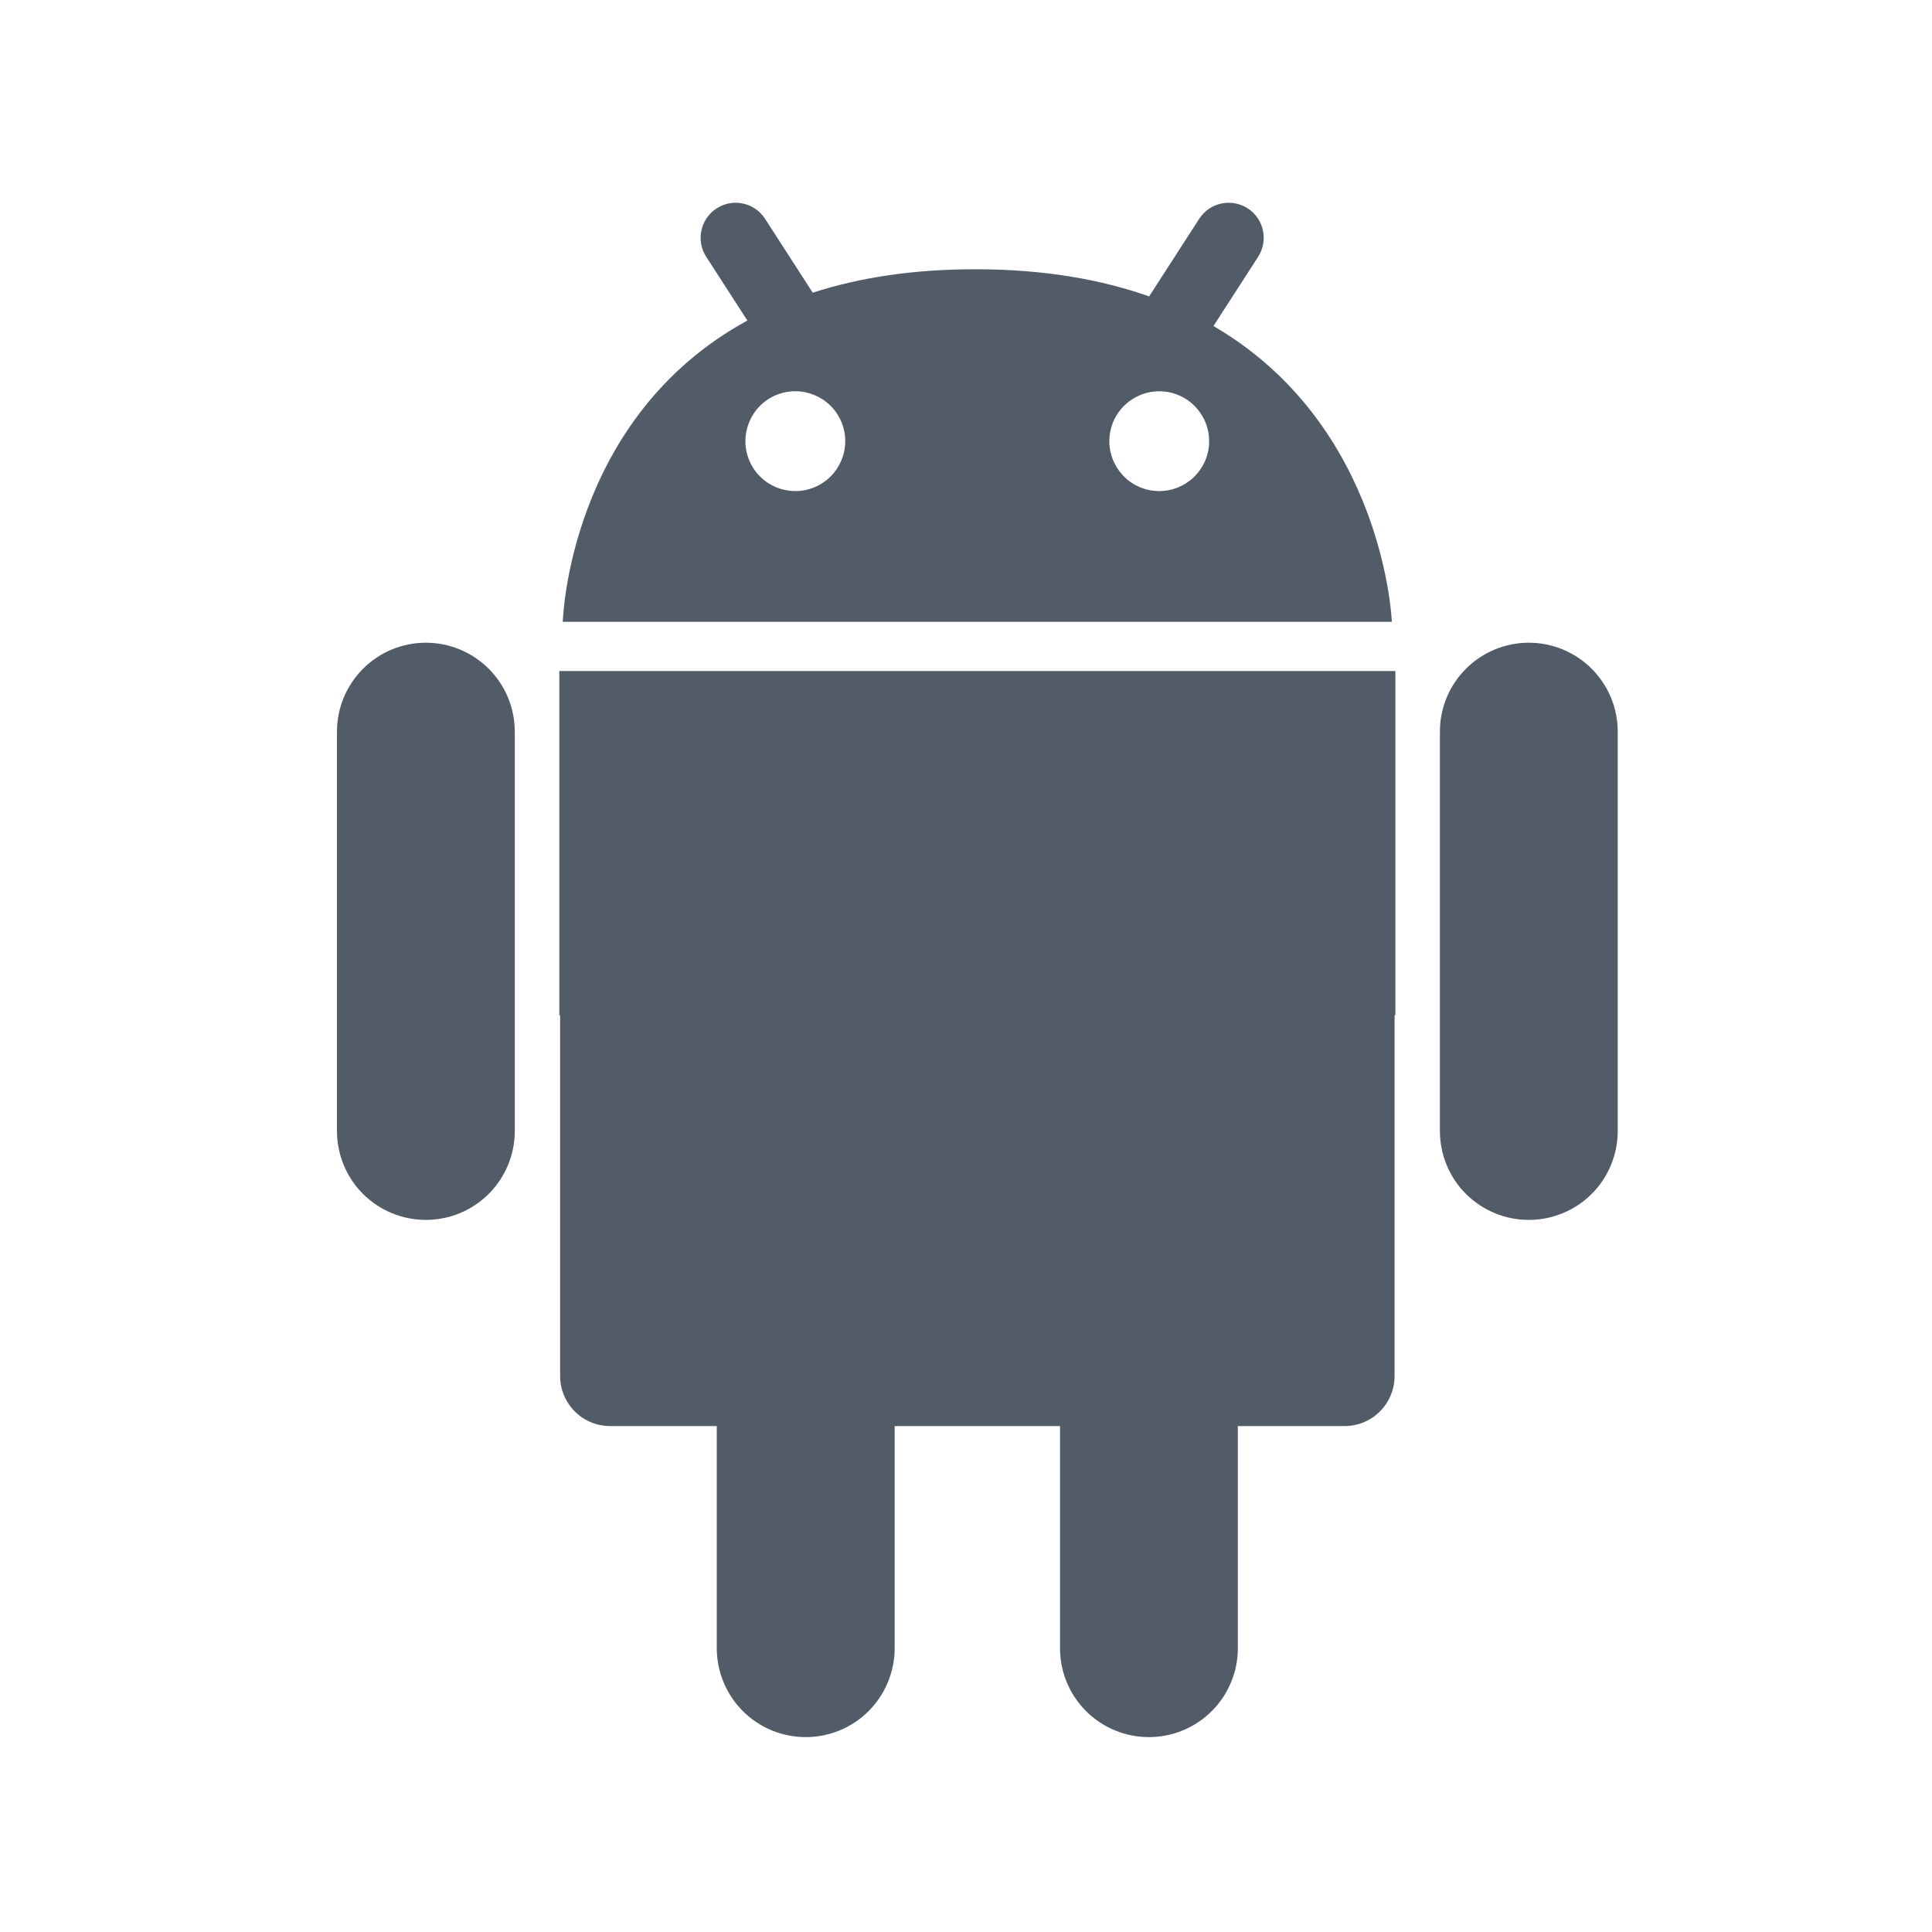 <svg width="24" height="24" viewBox="0 0 24 24" fill="none" xmlns="http://www.w3.org/2000/svg">
<path fill-rule="evenodd" clip-rule="evenodd" d="M14.897 2.718C15.027 2.516 15.297 2.458 15.499 2.588C15.701 2.718 15.759 2.988 15.629 3.19L15.074 4.05C17.199 5.288 17.29 7.724 17.29 7.724H6.991C6.991 7.724 7.057 5.197 9.284 3.982L8.773 3.19C8.642 2.988 8.701 2.718 8.903 2.588C9.104 2.458 9.374 2.516 9.504 2.718L10.096 3.636C10.666 3.451 11.341 3.342 12.14 3.345C12.982 3.347 13.686 3.474 14.275 3.682L14.897 2.718ZM10.452 5.241C10.584 5.556 10.435 5.92 10.119 6.052C9.804 6.184 9.44 6.036 9.308 5.72C9.176 5.404 9.324 5.041 9.64 4.908C9.956 4.776 10.319 4.925 10.452 5.241ZM15.004 5.622C15.082 5.289 14.875 4.955 14.542 4.877C14.209 4.799 13.875 5.006 13.797 5.339C13.719 5.672 13.926 6.006 14.259 6.084C14.592 6.162 14.926 5.955 15.004 5.622ZM6.071 14.831C6.278 14.624 6.395 14.343 6.395 14.05V9.087C6.394 8.794 6.278 8.514 6.071 8.307C5.863 8.1 5.583 7.984 5.29 7.984C4.997 7.984 4.717 8.1 4.51 8.307C4.303 8.514 4.186 8.794 4.186 9.087V14.05C4.186 14.343 4.302 14.624 4.509 14.831C4.716 15.038 4.997 15.154 5.29 15.154C5.583 15.154 5.864 15.038 6.071 14.831ZM20.012 14.473C20.067 14.339 20.096 14.195 20.096 14.05V9.087C20.096 8.794 19.979 8.514 19.772 8.307C19.565 8.1 19.284 7.984 18.991 7.984C18.699 7.984 18.418 8.1 18.211 8.307C18.004 8.514 17.887 8.794 17.887 9.087V14.05C17.887 14.343 18.003 14.624 18.21 14.831C18.418 15.038 18.698 15.154 18.991 15.154C19.136 15.154 19.28 15.126 19.414 15.07C19.548 15.015 19.67 14.934 19.773 14.831C19.875 14.729 19.956 14.607 20.012 14.473ZM17.334 8.336H6.948V12.611H6.958V17.094C6.958 17.259 7.024 17.417 7.14 17.533C7.257 17.65 7.414 17.715 7.579 17.715H8.904V20.475C8.904 20.768 9.021 21.049 9.228 21.256C9.435 21.463 9.716 21.579 10.009 21.579C10.302 21.579 10.583 21.463 10.79 21.256C10.997 21.049 11.113 20.768 11.114 20.475V17.715H13.168V20.475C13.168 20.768 13.284 21.049 13.491 21.256C13.698 21.463 13.979 21.579 14.272 21.579C14.565 21.579 14.846 21.463 15.053 21.256C15.26 21.049 15.377 20.768 15.377 20.475V17.715H16.703C16.868 17.715 17.026 17.65 17.142 17.533C17.258 17.417 17.324 17.259 17.324 17.094V12.611H17.334V8.336Z" fill="#525C69"/>
</svg>
